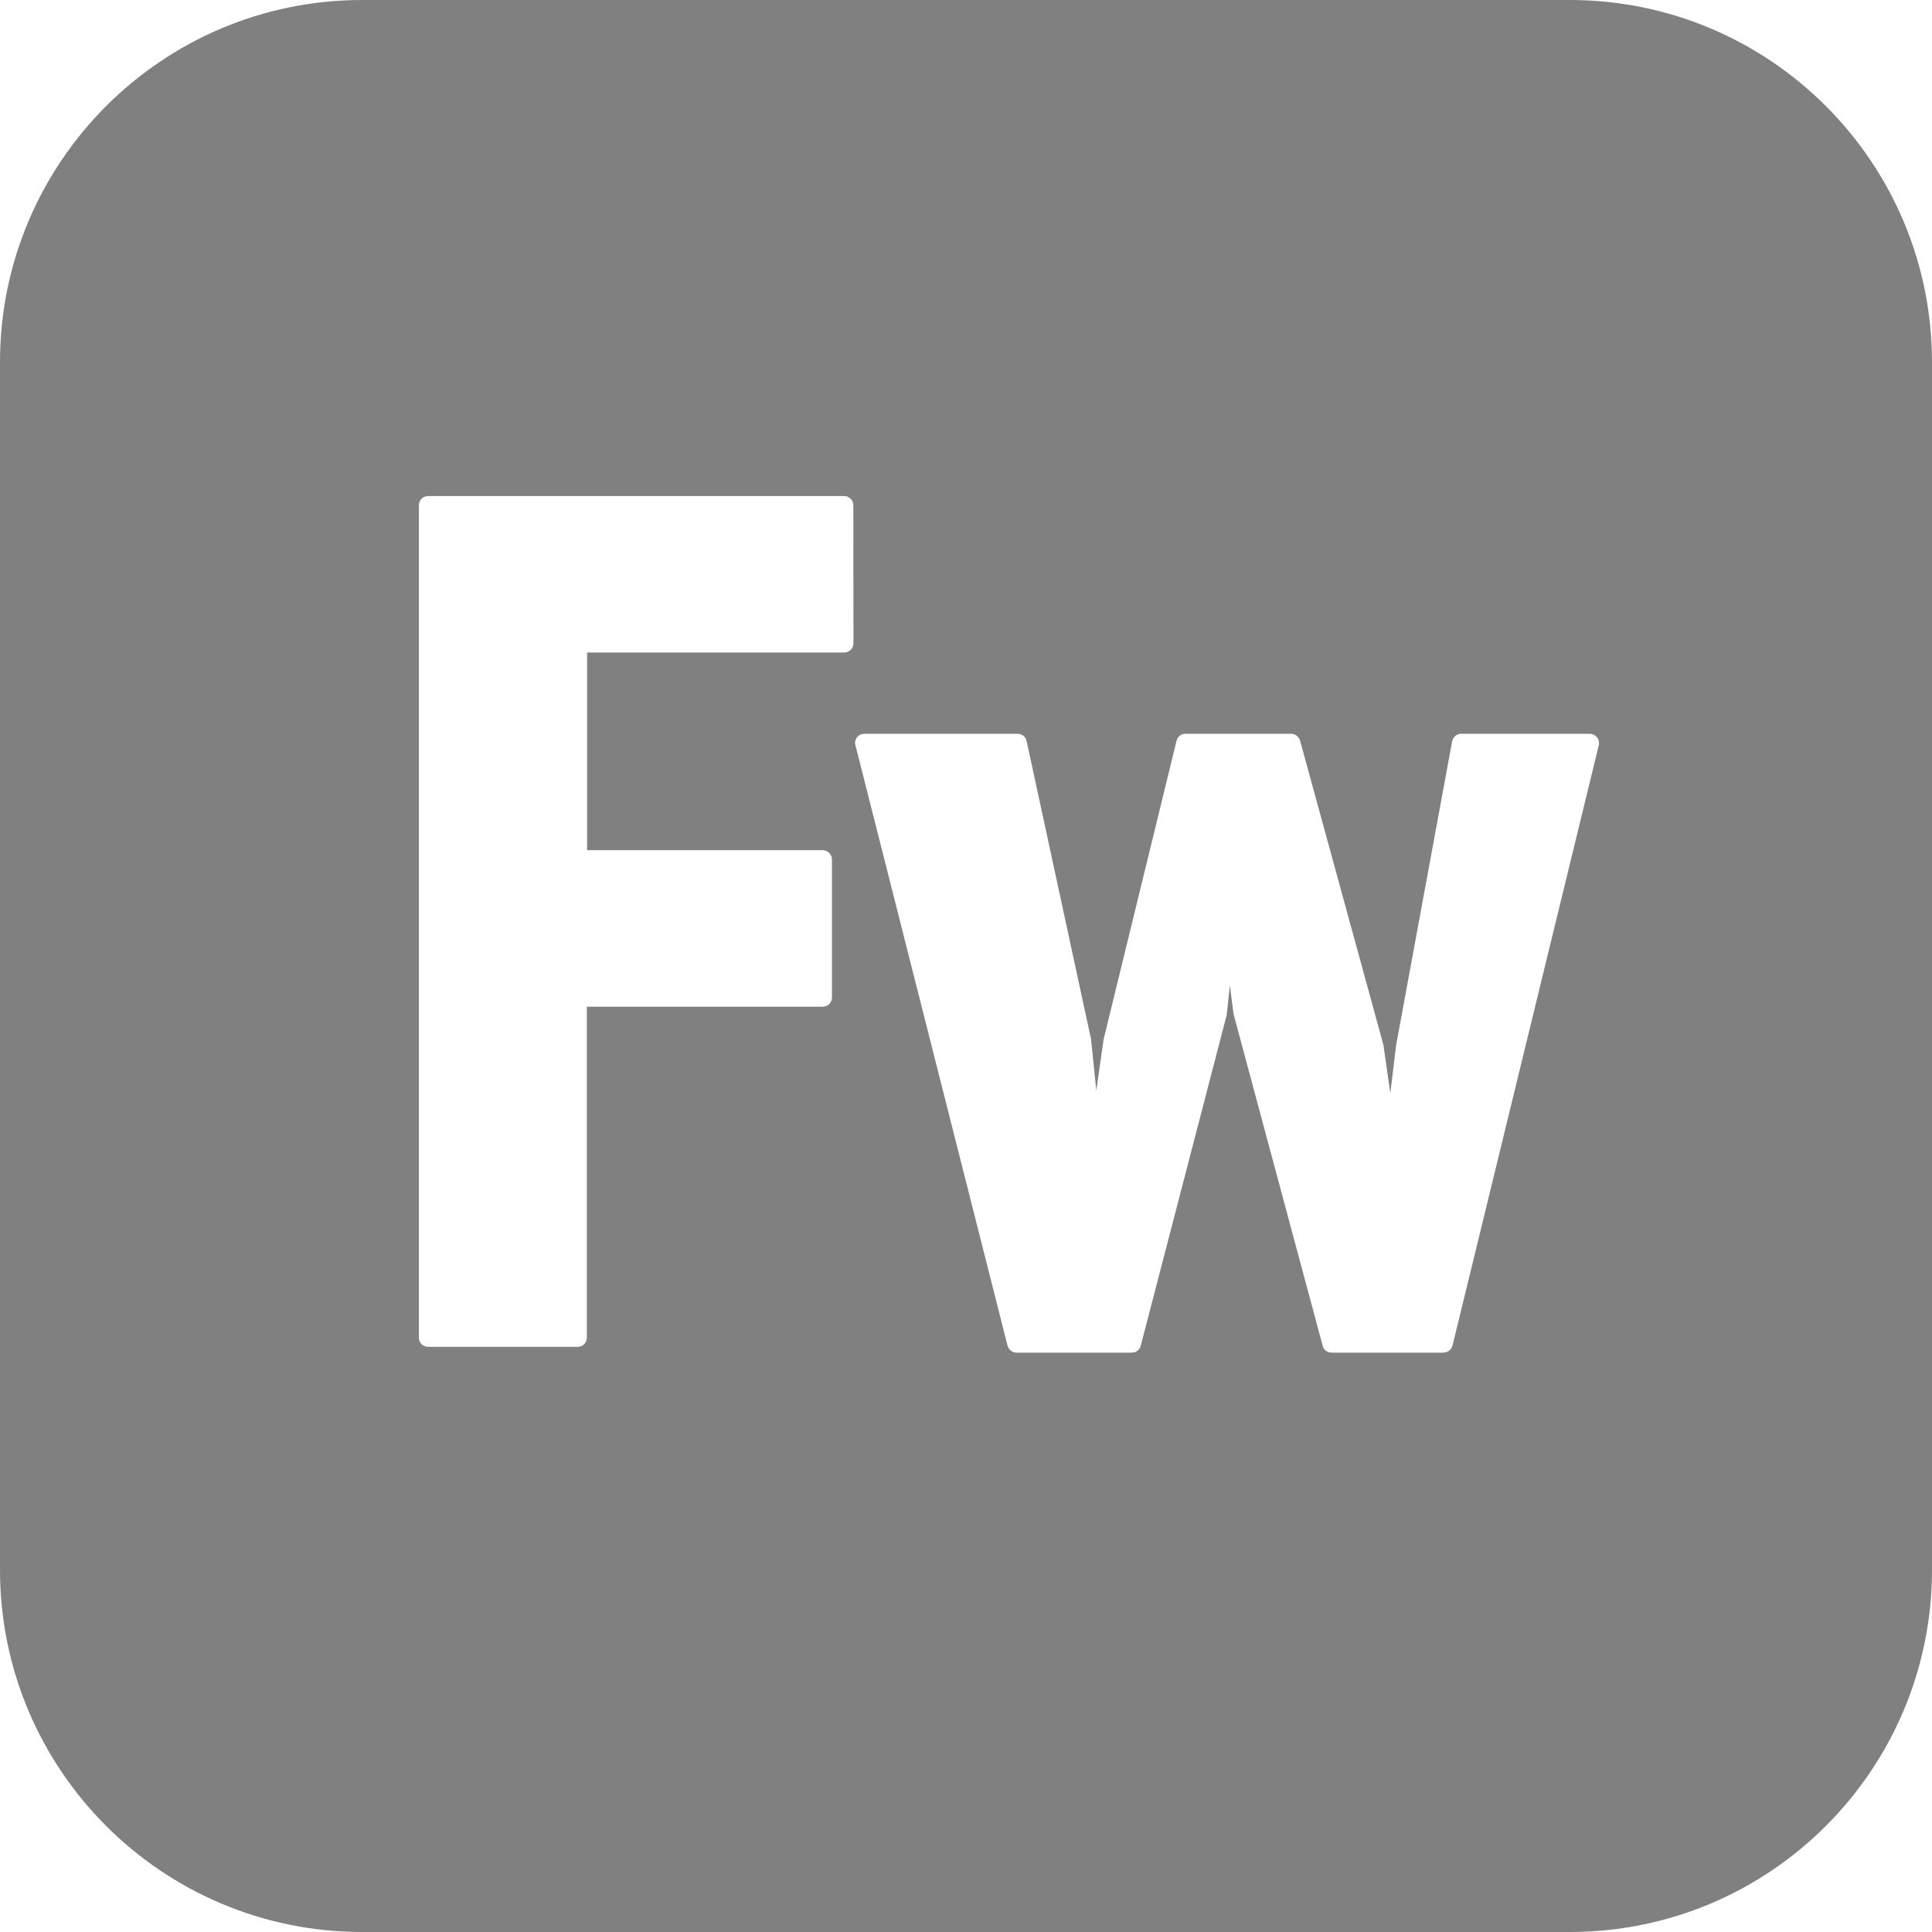 <?xml version="1.0" standalone="no"?><!-- Generator: Gravit.io --><svg xmlns="http://www.w3.org/2000/svg" xmlns:xlink="http://www.w3.org/1999/xlink" style="isolation:isolate" viewBox="0 0 16 16" width="16" height="16"><defs><clipPath id="_clipPath_bNpBgpoLqwMq5hpSIZ8kEhzkDvawqHuW"><rect width="16" height="16"/></clipPath></defs><g clip-path="url(#_clipPath_bNpBgpoLqwMq5hpSIZ8kEhzkDvawqHuW)"><rect x="18.188" y="-0.156" width="4.625" height="3.594" transform="matrix(1,0,0,1,0,0)" fill="#808080"/><path d=" M 13 0 L 3 0 C 1.343 0 0 1.343 0 3 L 0 13 C 0 14.657 1.343 16 3 16 L 13 16 C 14.657 16 16 14.657 16 13 L 16 3 C 16 1.343 14.657 0 13 0 L 13 0 Z  M 7.068 5.327 C 7.068 5.37 7.034 5.404 6.99 5.404 L 4.862 5.404 L 4.862 7.041 L 6.813 7.041 C 6.856 7.041 6.89 7.077 6.89 7.118 L 6.89 8.26 C 6.89 8.303 6.857 8.337 6.813 8.337 L 4.86 8.337 L 4.86 11.077 C 4.86 11.12 4.827 11.154 4.783 11.154 L 3.546 11.154 C 3.525 11.154 3.506 11.146 3.491 11.132 C 3.477 11.117 3.469 11.097 3.469 11.077 L 3.469 4.185 C 3.469 4.142 3.502 4.108 3.546 4.108 L 6.99 4.108 C 7.033 4.108 7.067 4.142 7.067 4.185 L 7.068 5.327 Z  M 12.029 11.144 C 12.019 11.178 11.989 11.201 11.954 11.202 L 11.029 11.202 C 10.993 11.202 10.961 11.18 10.954 11.146 L 10.216 8.399 L 10.185 8.161 L 10.159 8.406 L 9.447 11.145 C 9.439 11.179 9.408 11.203 9.372 11.202 L 8.418 11.202 C 8.383 11.202 8.353 11.178 8.344 11.144 L 7.084 6.17 C 7.077 6.149 7.084 6.125 7.097 6.106 C 7.112 6.087 7.134 6.077 7.158 6.077 L 8.428 6.077 C 8.464 6.077 8.495 6.102 8.502 6.137 L 9.036 8.608 L 9.079 9.031 L 9.14 8.606 L 9.743 6.137 C 9.75 6.102 9.781 6.077 9.817 6.077 L 10.692 6.077 C 10.729 6.077 10.757 6.102 10.767 6.135 L 11.457 8.654 L 11.514 9.053 L 11.562 8.656 L 12.026 6.139 C 12.033 6.103 12.065 6.077 12.101 6.077 L 13.166 6.077 C 13.188 6.077 13.212 6.089 13.226 6.106 C 13.241 6.125 13.245 6.149 13.241 6.17 L 12.029 11.144 Z " fill="#808080"/></g></svg>